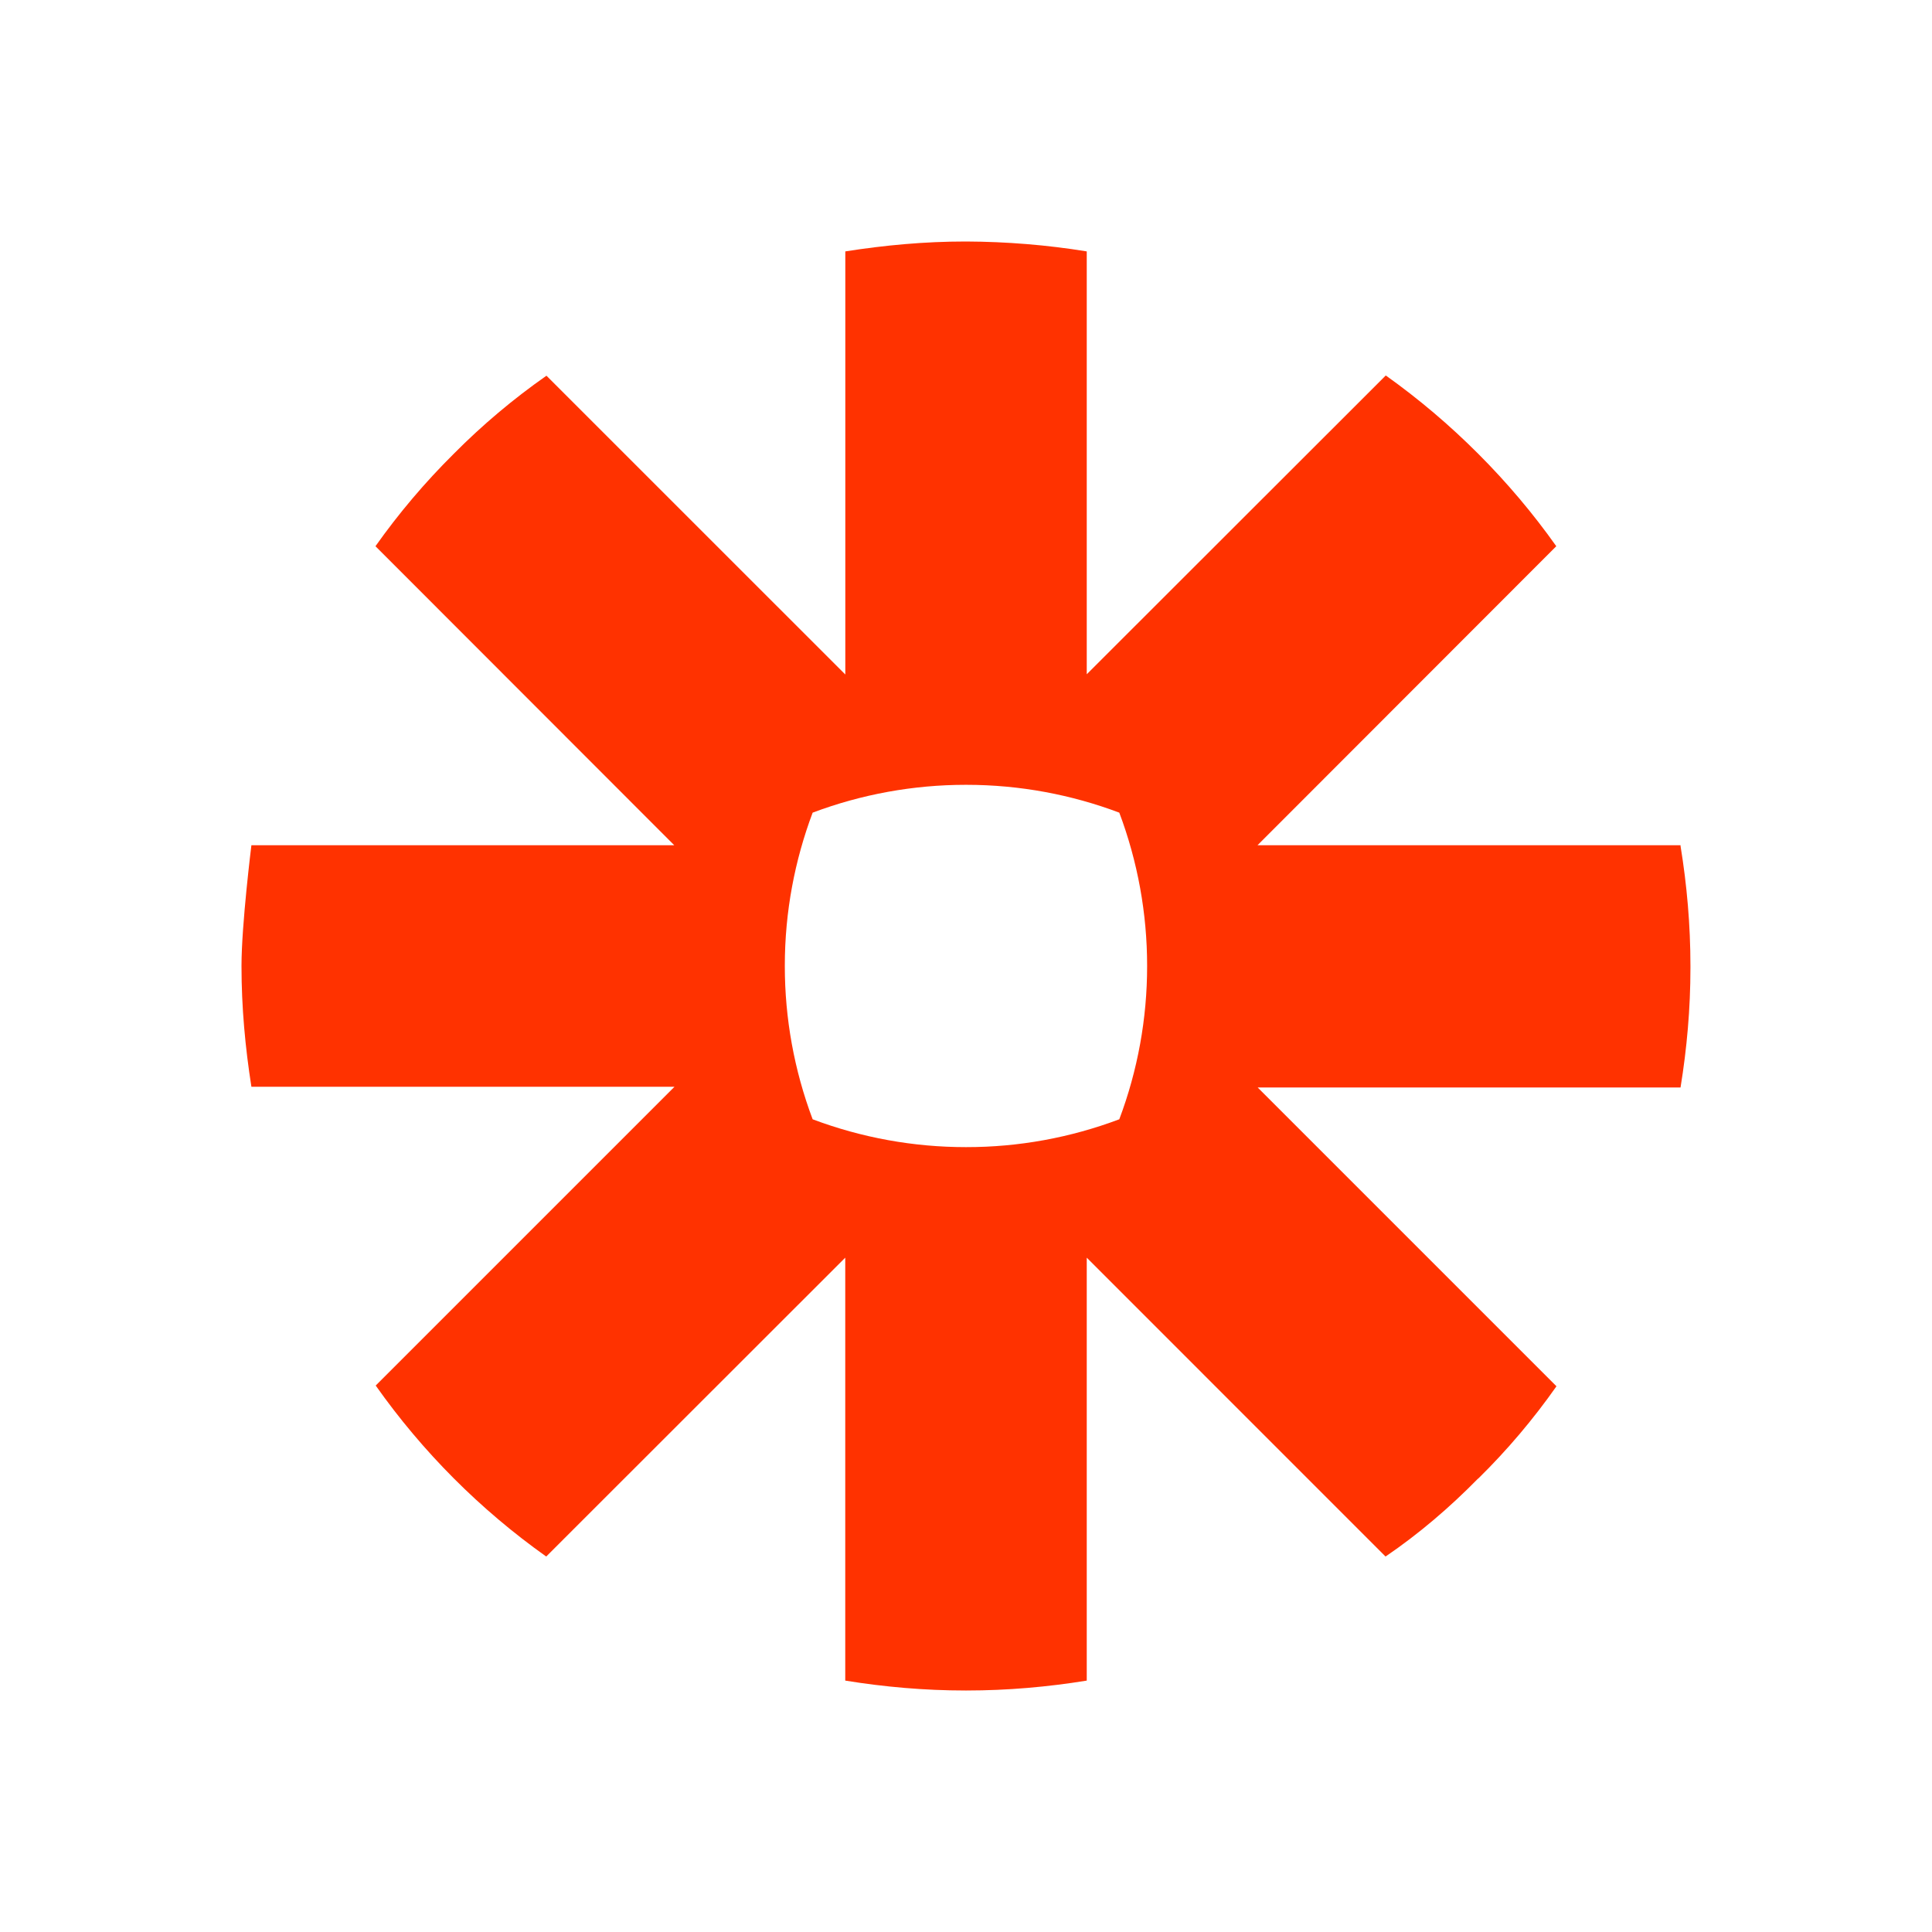 <svg width="32" height="32" viewBox="0 0 32 32" fill="none" xmlns="http://www.w3.org/2000/svg">
<path d="M19 16.004C19 16.87 18.844 17.729 18.539 18.539C17.729 18.844 16.87 19.001 16.004 19H15.995C15.13 19 14.271 18.844 13.46 18.539C13.155 17.728 12.999 16.87 12.999 16.004V15.995C12.999 15.101 13.164 14.249 13.46 13.46C14.271 13.155 15.13 12.999 15.995 12.999H16.004C16.898 12.999 17.753 13.164 18.539 13.46C18.844 14.271 19 15.13 19 15.995V16.004ZM27.836 14H20.828L25.777 9.047C25.39 8.501 24.957 7.989 24.484 7.516C24.011 7.042 23.499 6.608 22.953 6.219L18 11.168V4.164C17.34 4.057 16.673 4.003 16.005 4H15.992C15.312 4 14.649 4.062 14.001 4.164V11.172L9.051 6.223C8.502 6.607 7.988 7.04 7.516 7.516C7.04 7.988 6.606 8.5 6.219 9.047L11.168 14H4.164C4.164 14 4 15.316 4 15.995V16.004C4 16.684 4.062 17.352 4.164 18H11.172L6.223 22.949C6.997 24.046 7.952 25.004 9.047 25.781L14 20.831V27.836C14.648 27.941 15.312 28 15.992 28H16.008C16.688 28 17.352 27.941 18 27.836V20.831L22.949 25.781C23.5 25.406 24.012 24.968 24.48 24.491H24.483C24.961 24.022 25.395 23.509 25.78 22.961L20.831 18.012H27.835C27.94 17.366 27.999 16.706 27.999 16.031V16C27.999 15.32 27.94 14.656 27.835 14.012L27.836 14Z" fill="#FF3200"/>
</svg>
